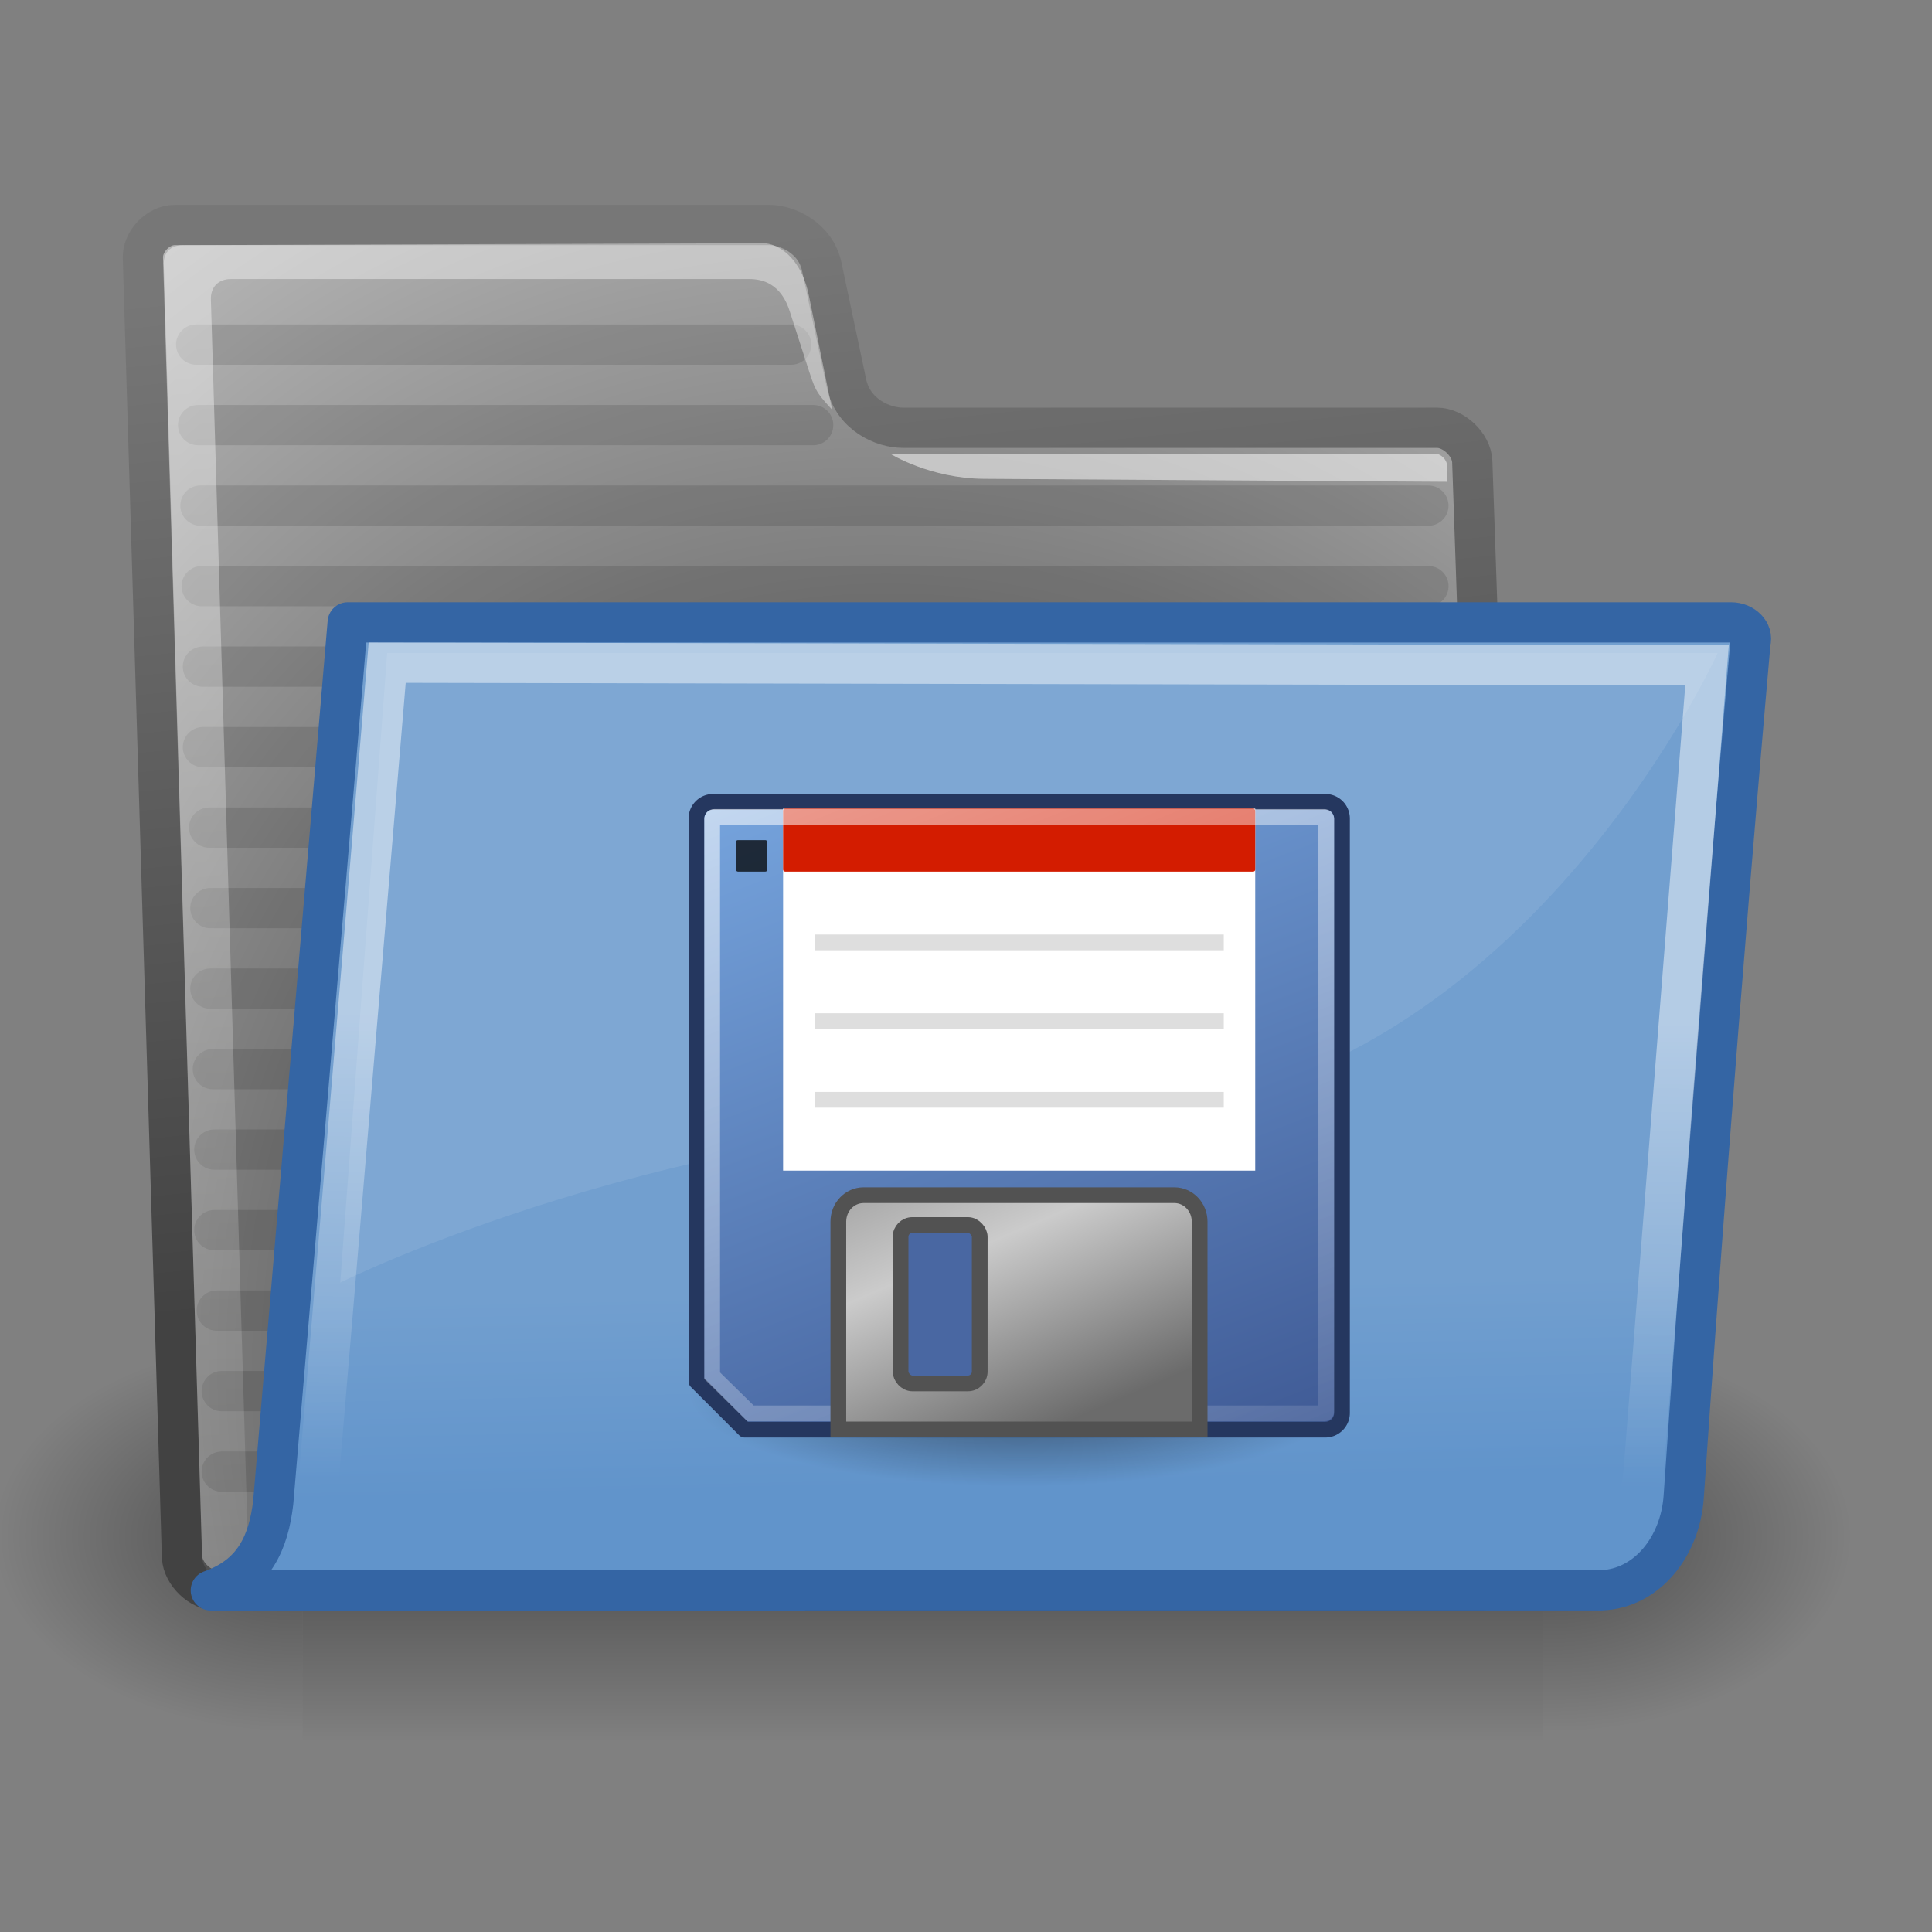 <?xml version="1.0" encoding="UTF-8" standalone="no"?>
<!-- Created with Inkscape (http://www.inkscape.org/) -->

<svg
   xmlns:dc="http://purl.org/dc/elements/1.1/"
   xmlns:cc="http://creativecommons.org/ns#"
   xmlns:rdf="http://www.w3.org/1999/02/22-rdf-syntax-ns#"
   xmlns:svg="http://www.w3.org/2000/svg"
   xmlns="http://www.w3.org/2000/svg"
   xmlns:xlink="http://www.w3.org/1999/xlink"
   xmlns:sodipodi="http://sodipodi.sourceforge.net/DTD/sodipodi-0.dtd"
   xmlns:inkscape="http://www.inkscape.org/namespaces/inkscape"
   id="svg97"
   height="48"
   width="48"
   version="1.0"
   sodipodi:docname="Folder.svg"
   inkscape:version="0.92.3 (2405546, 2018-03-11)"
   inkscape:export-filename="/home/luca/Dropbox/MATLAB scripts/ObjectFinder/ObjectFinder_resources/48px-folder-save.png"
   inkscape:export-xdpi="150"
   inkscape:export-ydpi="150">
  <rect width="100%" height="100%" fill="#808080" stroke="none"/>
  <sodipodi:namedview
     pagecolor="#ffffff"
     bordercolor="#666666"
     borderopacity="1"
     objecttolerance="10"
     gridtolerance="10"
     guidetolerance="10"
     inkscape:pageopacity="0"
     inkscape:pageshadow="2"
     inkscape:window-width="1853"
     inkscape:window-height="1016"
     id="namedview55"
     showgrid="false"
     inkscape:zoom="3.4766083"
     inkscape:cx="23.712363"
     inkscape:cy="24"
     inkscape:window-x="67"
     inkscape:window-y="27"
     inkscape:window-maximized="1"
     inkscape:current-layer="svg97" />
  <defs
     id="defs3">
    <radialGradient
       id="radialGradient6719"
       xlink:href="#linearGradient5060"
       gradientUnits="userSpaceOnUse"
       cy="486.65"
       cx="605.71"
       gradientTransform="matrix(-2.774 0 0 1.97 112.76 -872.89)"
       r="117.14" />
    <linearGradient
       id="linearGradient5060">
      <stop
         id="stop5062"
         offset="0" />
      <stop
         id="stop5064"
         stop-opacity="0"
         offset="1" />
    </linearGradient>
    <radialGradient
       id="radialGradient6717"
       xlink:href="#linearGradient5060"
       gradientUnits="userSpaceOnUse"
       cy="486.65"
       cx="605.71"
       gradientTransform="matrix(2.774 0 0 1.97 -1891.6 -872.89)"
       r="117.14" />
    <linearGradient
       id="linearGradient6715"
       y2="609.51"
       gradientUnits="userSpaceOnUse"
       x2="302.86"
       gradientTransform="matrix(2.774 0 0 1.97 -1892.2 -872.89)"
       y1="366.65"
       x1="302.86">
      <stop
         id="stop5050"
         stop-opacity="0"
         offset="0" />
      <stop
         id="stop5056"
         offset=".5" />
      <stop
         id="stop5052"
         stop-opacity="0"
         offset="1" />
    </linearGradient>
    <radialGradient
       id="radialGradient238"
       gradientUnits="userSpaceOnUse"
       cy="37.518"
       cx="20.706"
       gradientTransform="matrix(1.055 -.027 .178 1.191 -3.572 -7.125)"
       r="30.905">
      <stop
         id="stop1790"
         stop-color="#202020"
         offset="0" />
      <stop
         id="stop1791"
         stop-color="#b9b9b9"
         offset="1" />
    </radialGradient>
    <linearGradient
       id="linearGradient491"
       y2="66.834"
       gradientUnits="userSpaceOnUse"
       x2="9.898"
       gradientTransform="matrix(1.517 0 0 .709 -.88 -1.318)"
       y1="13.773"
       x1="6.23">
      <stop
         id="stop3984"
         stop-color="#fff"
         stop-opacity=".876"
         offset="0" />
      <stop
         id="stop3985"
         stop-color="#fffffe"
         stop-opacity="0"
         offset="1" />
    </linearGradient>
    <linearGradient
       id="linearGradient322"
       y2="46.689"
       gradientUnits="userSpaceOnUse"
       x2="12.854"
       gradientTransform="matrix(1.317 0 0 .816 -.88 -1.318)"
       y1="32.567"
       x1="13.036">
      <stop
         id="stop320"
         stop-color="#fff"
         offset="0" />
      <stop
         id="stop321"
         stop-color="#fff"
         stop-opacity="0"
         offset="1" />
    </linearGradient>
    <linearGradient
       id="linearGradient3104"
       y2="6.18"
       gradientUnits="userSpaceOnUse"
       x2="15.515"
       y1="31.368"
       x1="18.113">
      <stop
         id="stop3098"
         stop-color="#424242"
         offset="0" />
      <stop
         id="stop3100"
         stop-color="#777"
         offset="1" />
    </linearGradient>
    <linearGradient
       id="linearGradient9772"
       y2="32.05"
       gradientUnits="userSpaceOnUse"
       x2="22.065"
       y1="36.988"
       x1="22.176">
      <stop
         id="stop9768"
         stop-color="#6194cb"
         offset="0" />
      <stop
         id="stop9770"
         stop-color="#729fcf"
         offset="1" />
    </linearGradient>
    <linearGradient
       id="h"
       x1="20.125"
       x2="28.563"
       y1="21.844"
       y2="42.469"
       gradientTransform="matrix(1.068,0,0,1.122,91.577,-16)"
       gradientUnits="userSpaceOnUse"
       xlink:href="#c" />
    <linearGradient
       id="c">
      <stop
         offset="0"
         stop-color="#858585"
         id="stop7" />
      <stop
         offset=".5"
         stop-color="#cbcbcb"
         id="stop9" />
      <stop
         offset="1"
         stop-color="#6b6b6b"
         id="stop11" />
    </linearGradient>
    <linearGradient
       id="g"
       x1="13.784"
       x2="33.075"
       y1="-0.997"
       y2="55.702"
       gradientTransform="matrix(0.985,0,0,1.148,93.587,-13.36)"
       gradientUnits="userSpaceOnUse"
       xlink:href="#b" />
    <linearGradient
       id="b">
      <stop
         offset="0"
         stop-color="#fff"
         id="stop14" />
      <stop
         offset="1"
         stop-color="#fff"
         stop-opacity="0"
         id="stop16" />
    </linearGradient>
    <linearGradient
       id="f"
       x1="40.885"
       x2="16.88"
       y1="71.869"
       y2="-0.389"
       gradientTransform="matrix(0.977,0,0,1.14,93.51,-13.697)"
       gradientUnits="userSpaceOnUse"
       xlink:href="#a" />
    <linearGradient
       id="a">
      <stop
         offset="0"
         stop-color="#1e2d69"
         id="stop19" />
      <stop
         offset="1"
         stop-color="#78a7e0"
         id="stop21" />
    </linearGradient>
    <radialGradient
       id="e"
       cx="24.313"
       cy="41.156"
       r="22.875"
       fx="24.313"
       fy="41.156"
       gradientTransform="matrix(0.918,0,0,0.264,94.626,19.737)"
       gradientUnits="userSpaceOnUse"
       xlink:href="#linearGradient5060" />
  </defs>
  <g
     id="layer1">
    <g
       id="g6707"
       transform="matrix(.023 0 0 .021 43.383 36.37)">
      <rect
         id="rect6709"
         opacity=".402"
         height="478.36"
         width="1339.6"
         y="-150.7"
         x="-1559.3"
         fill="url(#linearGradient6715)" />
      <path
         id="path6711"
         opacity=".402"
         d="m-219.62-150.68v478.33c142.88 0.9 345.4-107.17 345.4-239.2 0-132.02-159.44-239.13-345.4-239.13z"
         fill="url(#radialGradient6717)" />
      <path
         id="path6713"
         opacity=".402"
         d="m-1559.3-150.68v478.33c-142.8 0.9-345.4-107.17-345.4-239.2 0-132.02 159.5-239.13 345.4-239.13z"
         fill="url(#radialGradient6719)" />
    </g>
    <path
       id="path216"
       stroke-linejoin="round"
       d="m4.522 38.687c0.022 0.417 0.46 0.833 0.876 0.833h31.327c0.416 0 0.811-0.416 0.789-0.833l-0.936-27.226c-0.022-0.417-0.46-0.833-0.877-0.833h-13.27c-0.486 0-1.235-0.316-1.402-1.107l-0.612-2.893c-0.155-0.736-0.882-1.038-1.298-1.038h-14.779c-0.416 0-0.811 0.416-0.789 0.833l0.971 32.264z"
       stroke="url(#linearGradient3104)"
       stroke-linecap="round"
       fill="url(#radialGradient238)" />
    <path
       id="path9788"
       opacity=".114"
       stroke-linejoin="round"
       d="m5.227 22.562h30.265"
       stroke="#000"
       stroke-linecap="round"
       fill="#729fcf" />
    <path
       id="path9784"
       opacity=".114"
       stroke-linejoin="round"
       d="m5.042 18.562h30.447"
       stroke="#000"
       stroke-linecap="round"
       fill="#729fcf" />
    <path
       id="path9778"
       opacity=".114"
       stroke-linejoin="round"
       d="m4.981 12.562h30.507"
       stroke="#000"
       stroke-linecap="round"
       fill="#729fcf" />
    <path
       id="path9798"
       opacity=".114"
       stroke-linejoin="round"
       d="m5.386 32.562h30.109"
       stroke="#000"
       stroke-linecap="round"
       fill="#729fcf" />
    <path
       id="path9800"
       opacity=".114"
       stroke-linejoin="round"
       d="m5.509 34.562h29.988"
       stroke="#000"
       stroke-linecap="round"
       fill="#729fcf" />
    <path
       id="path9782"
       opacity=".114"
       stroke-linejoin="round"
       d="m5.042 16.562h30.447"
       stroke="#000"
       stroke-linecap="round"
       fill="#729fcf" />
    <path
       id="path9780"
       opacity=".114"
       stroke-linejoin="round"
       d="m5.011 14.562h30.478"
       stroke="#000"
       stroke-linecap="round"
       fill="#729fcf" />
    <path
       id="path9776"
       opacity=".114"
       stroke-linejoin="round"
       d="m4.922 10.562h15.281"
       stroke="#000"
       stroke-linecap="round"
       fill="#729fcf" />
    <path
       id="path9774"
       opacity=".114"
       stroke-linejoin="round"
       d="m4.874 8.562h14.783"
       stroke="#000"
       stroke-linecap="round"
       fill="#729fcf" />
    <path
       id="path9794"
       opacity=".114"
       stroke-linejoin="round"
       d="m5.325 28.562h30.169"
       stroke="#000"
       stroke-linecap="round"
       fill="#729fcf" />
    <path
       id="path9792"
       opacity=".114"
       stroke-linejoin="round"
       d="m5.288 26.562h30.205"
       stroke="#000"
       stroke-linecap="round"
       fill="#729fcf" />
    <path
       id="path9790"
       opacity=".114"
       stroke-linejoin="round"
       d="m5.227 24.562h30.265"
       stroke="#000"
       stroke-linecap="round"
       fill="#729fcf" />
    <path
       id="path9786"
       opacity=".114"
       stroke-linejoin="round"
       d="m5.196 20.562h30.296"
       stroke="#000"
       stroke-linecap="round"
       fill="#729fcf" />
    <path
       id="path9796"
       opacity=".114"
       stroke-linejoin="round"
       d="m5.325 30.562h30.169"
       stroke="#000"
       stroke-linecap="round"
       fill="#729fcf" />
    <path
       id="path9802"
       opacity=".114"
       stroke-linejoin="round"
       d="m5.509 36.562h29.988"
       stroke="#000"
       stroke-linecap="round"
       fill="#729fcf" />
    <path
       id="path219"
       opacity=".451"
       d="m6.068 38.864c0.016 0.312-0.181 0.52-0.498 0.416-0.318-0.104-0.537-0.312-0.553-0.624l-0.948-32.065c-0.016-0.312 0.165-0.5 0.477-0.5l14.422-0.048c0.313 0 0.932 0.3 1.133 1.322l0.574 2.816c-0.427-0.466-0.419-0.48-0.638-1.157l-0.406-1.259c-0.219-0.728-0.698-0.832-1.01-0.832h-12.888c-0.312 0-0.509 0.208-0.493 0.52l0.938 31.515-0.11-0.104z"
       display="block"
       fill="url(#linearGradient491)" />
    <g
       id="g220"
       fill-opacity=".757"
       transform="matrix(1.041 0 .054 1.041 -8.67 2.671)"
       fill="#fff">
      <path
         id="path221"
         fill-opacity=".508"
         fill="#fff"
         d="m42.417 8.515c0.005-0.097-0.128-0.247-0.235-0.247l-13.031-0.002s0.911 0.588 2.201 0.596l11.054 0.071c0.011-0.212 0.003-0.256 0.011-0.418z" />
    </g>
    <path
       id="path233"
       stroke-linejoin="round"
       d="m39.784 39.511c1.143-0.044 1.963-1.097 2.047-2.321 0.791-11.549 1.659-21.232 1.659-21.232 0.072-0.248-0.168-0.495-0.48-0.495h-34.371c-0 0-1.851 21.867-1.851 21.867-0.115 0.982-0.466 1.804-1.55 2.183l34.546-0.002z"
       display="block"
       stroke="#3465a4"
       fill="url(#linearGradient9772)" />
    <path
       id="path304"
       opacity=".466"
       d="m9.62 16.464l32.791 0.065-1.574 20.002c-0.084 1.071-0.45 1.428-1.872 1.428-1.872 0-28.678-0.032-31.395-0.032 0.234-0.321 0.334-0.989 0.335-1.005l1.715-20.458z"
       stroke="url(#linearGradient322)"
       stroke-linecap="round"
       stroke-width="1px"
       fill="none" />
    <path
       id="path323"
       d="m9.62 16.223l-1.167 15.643s8.296-4.148 18.666-4.148 15.555-11.495 15.555-11.495h-33.055z"
       fill-opacity=".089"
       fill-rule="evenodd"
       fill="#fff" />
  </g>
  <g
     id="g926"
     transform="matrix(0.391,0,0,0.391,-20.405,22.603)">
    <path
       id="path30"
       d="m 137.946,30.605 a 21,6.04 0 1 1 -42,0 21,6.04 0 1 1 42,0 z"
       style="opacity:0.506;fill:url(#e);stroke-width:0.949"
       inkscape:connector-curvature="0" />
    <path
       id="path32"
       d="m 97.504,-6.858 h 38.89 c 0.59,0 1.064,0.474 1.064,1.063 v 37.765 c 0,0.59 -0.475,1.064 -1.064,1.064 H 99.504 l -3.064,-3.064 v -35.765 a 1.06,1.06 0 0 1 1.064,-1.063 z"
       style="fill:url(#f);stroke:#25375f;stroke-linecap:round;stroke-linejoin:round"
       inkscape:connector-curvature="0" />
    <path
       id="path34"
       d="m 101.946,-6.426 h 30 v 23 h -30 z"
       style="fill:#ffffff"
       inkscape:connector-curvature="0" />
    <rect
       id="rect36"
       ry="0.126"
       rx="0.126"
       y="-6.426"
       x="101.946"
       height="4"
       width="30"
       style="fill:#d31c00" />
    <rect
       id="rect38"
       ry="0.126"
       rx="0.126"
       y="-4.426"
       x="98.946"
       height="2"
       width="2"
       style="opacity:0.739" />
    <path
       id="path40"
       d="m 103.946,2.074 h 26 m -26,5 h 26 m -26,5 h 26"
       style="opacity:0.131;stroke:#000000"
       inkscape:connector-curvature="0" />
    <path
       id="path42"
       d="m 97.565,-5.898 h 38.768 c 0.07,0 0.127,0.056 0.127,0.126 v 37.648 c 0,0.07 -0.057,0.126 -0.127,0.126 H 99.874 l -2.435,-2.391 v -35.383 c 0,-0.07 0.056,-0.126 0.126,-0.126 z"
       style="opacity:0.597;fill:none;stroke:url(#g);stroke-linecap:round"
       inkscape:connector-curvature="0" />
    <path
       id="path44"
       d="m 107.06,18.136 h 19.75 c 0.888,0 1.603,0.751 1.603,1.684 v 13.201 h -22.957 v -13.201 c 0,-0.933 0.715,-1.684 1.603,-1.684 z"
       style="fill:url(#h);stroke:#525252"
       inkscape:connector-curvature="0" />
    <rect
       id="rect46"
       ry="0.751"
       rx="0.751"
       y="20.031"
       x="109.41"
       height="10.066"
       width="5.03"
       style="fill:#4967a2;stroke:#525252" />
  </g>
</svg>
